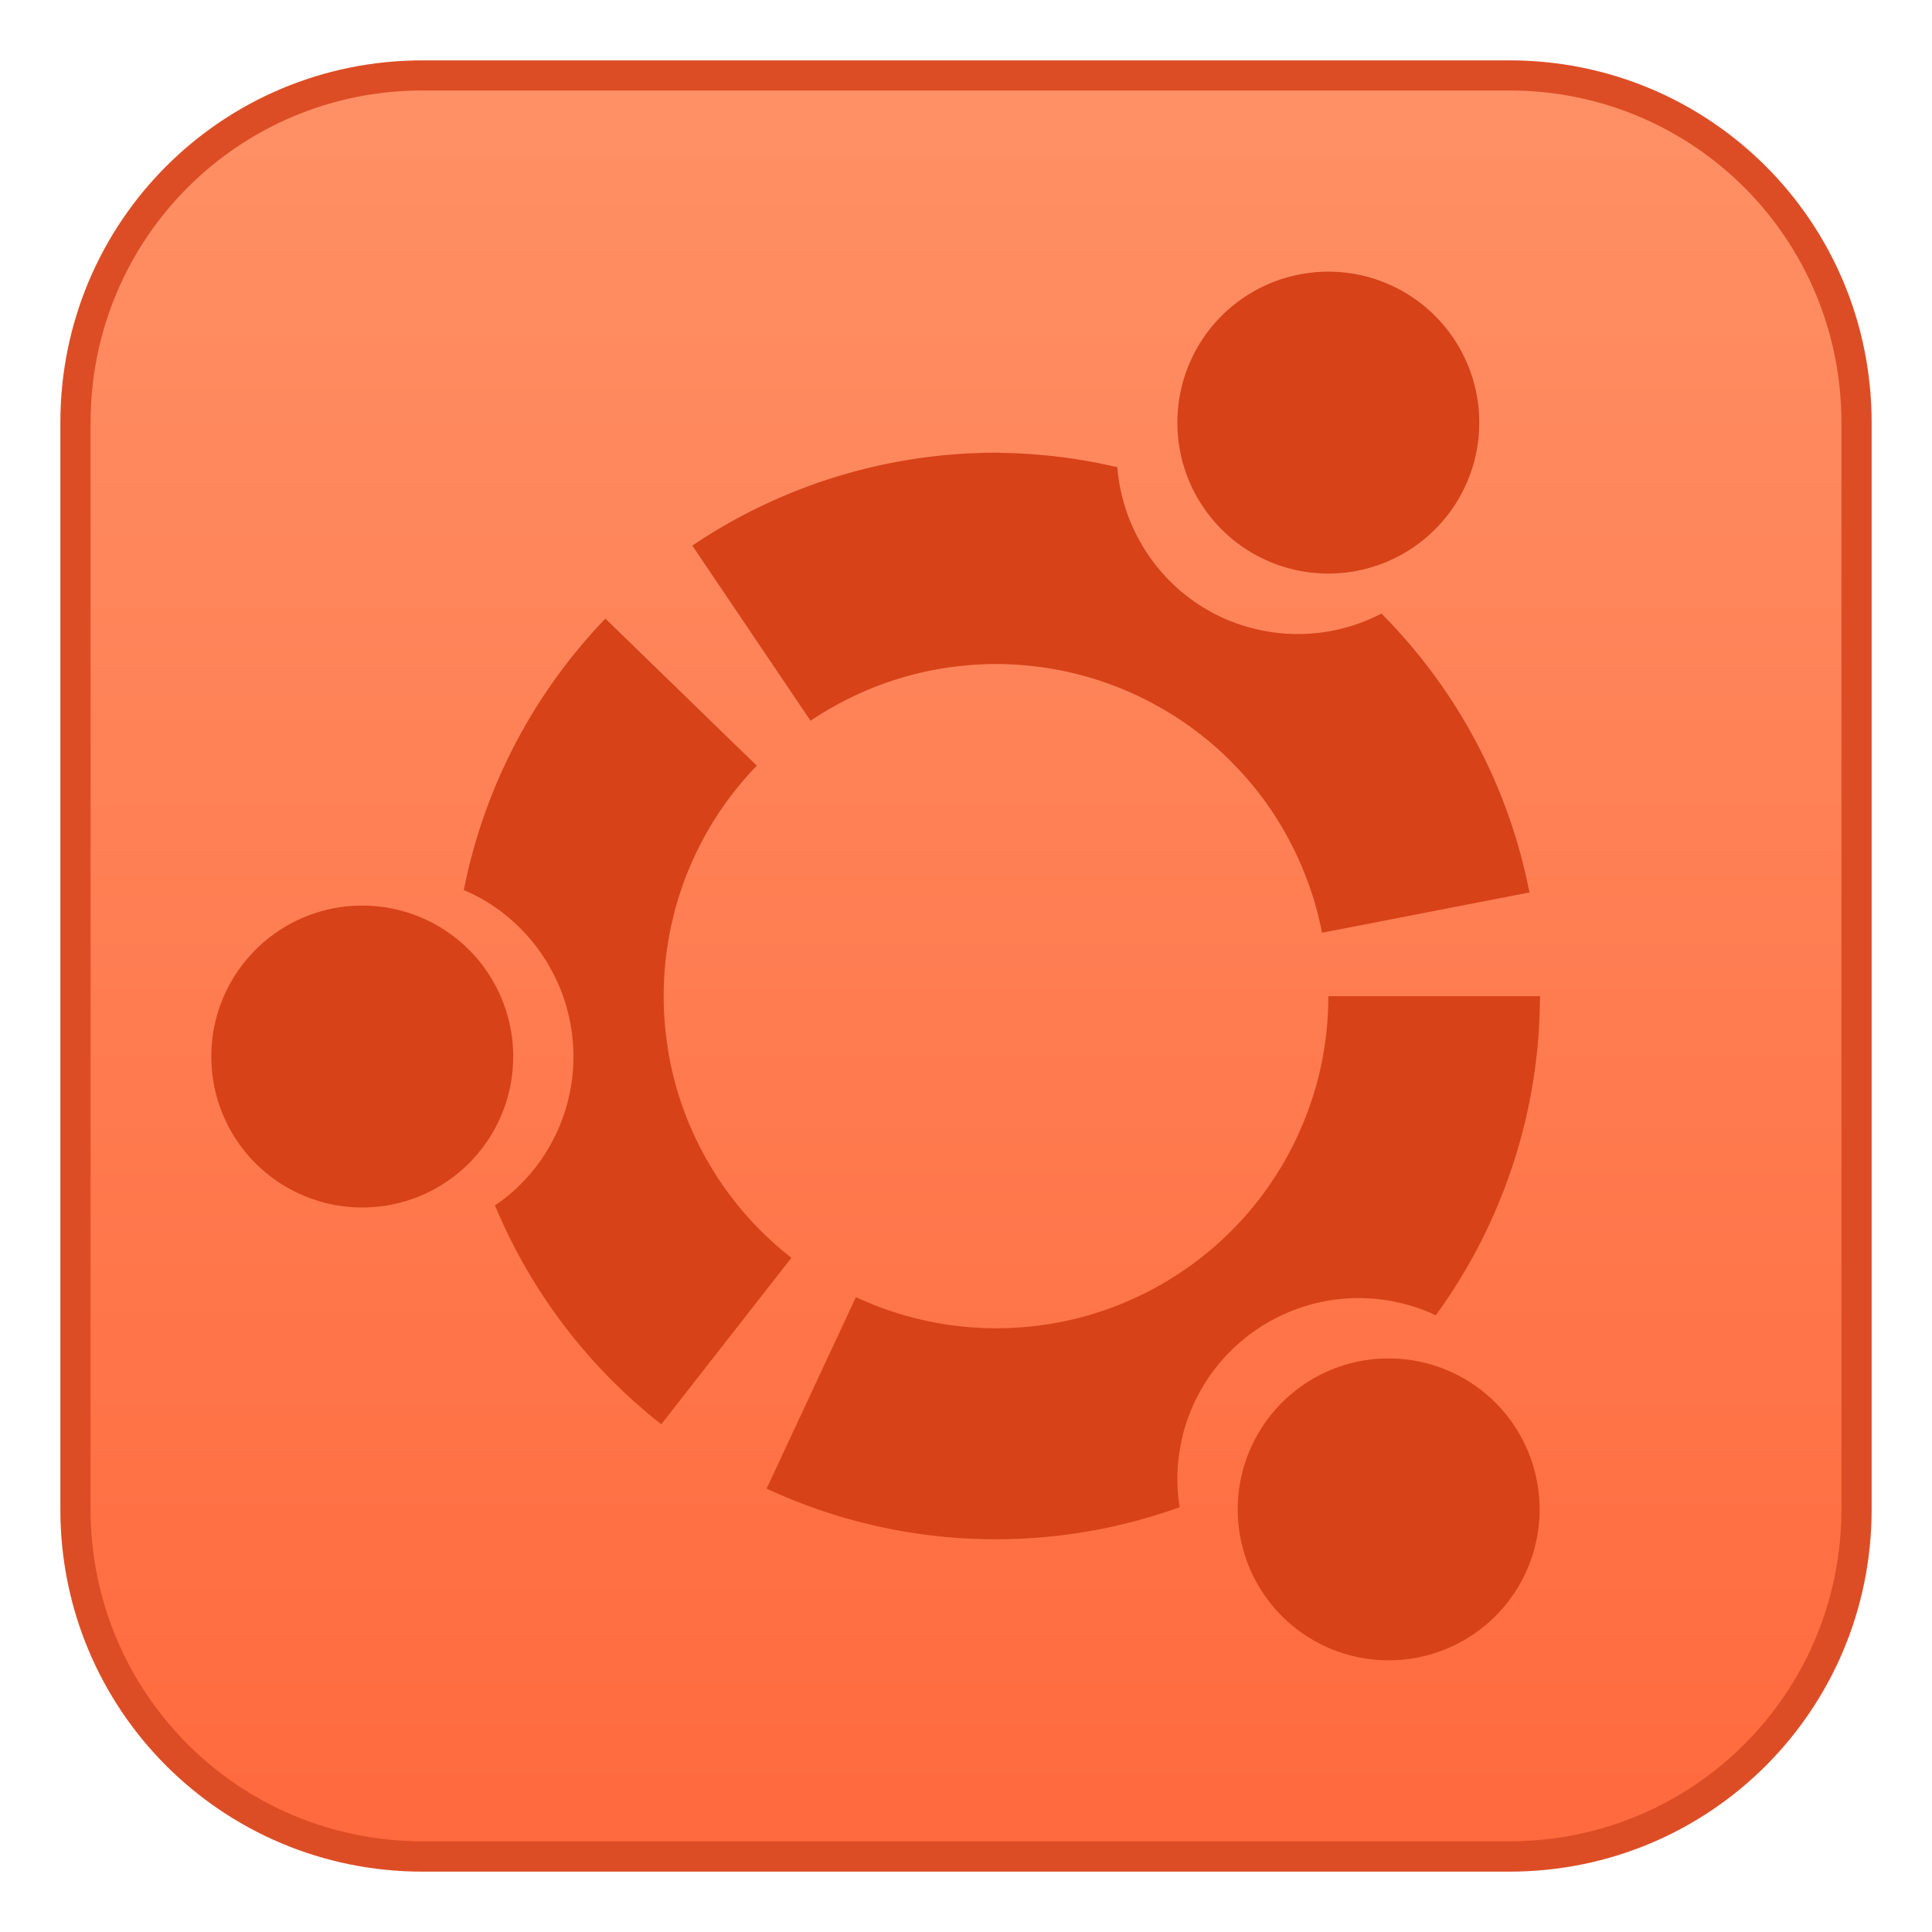 <?xml version="1.0" encoding="UTF-8" standalone="no"?>
<svg
   xmlns:dc="http://purl.org/dc/elements/1.1/"
   xmlns:cc="http://creativecommons.org/ns#"
   xmlns:rdf="http://www.w3.org/1999/02/22-rdf-syntax-ns#"
   xmlns:svg="http://www.w3.org/2000/svg"
   xmlns="http://www.w3.org/2000/svg"
   xmlns:xlink="http://www.w3.org/1999/xlink"
   xmlns:sodipodi="http://sodipodi.sourceforge.net/DTD/sodipodi-0.dtd"
   xmlns:inkscape="http://www.inkscape.org/namespaces/inkscape"
   width="64"
   height="64"
   viewBox="0 0 16.933 16.933"
   version="1.1"
   id="svg8"
   inkscape:version="1.0.1 (3bc2e813f5, 2020-09-07)"
   sodipodi:docname="ubuntu.svg">
  <defs
     id="defs2">
    <style
       id="current-color-scheme"
       type="text/css">
      .ColorScheme-Text {
        color:#122036;
      }
      </style>
    <style
       id="current-color-scheme-75"
       type="text/css">
      .ColorScheme-Text {
        color:#122036;
      }
      </style>
    <style
       id="current-color-scheme-7"
       type="text/css">
      .ColorScheme-Text {
        color:#122036;
      }
      </style>
    <linearGradient
       inkscape:collect="always"
       xlink:href="#linearGradient4622"
       id="linearGradient865"
       x1="8.467"
       y1="296.206"
       x2="8.467"
       y2="280.86"
       gradientUnits="userSpaceOnUse" />
    <linearGradient
       id="linearGradient4622"
       inkscape:collect="always">
      <stop
         id="stop4618"
         offset="0"
         style="stop-color:#ff6a3e;stop-opacity:1" />
      <stop
         id="stop4620"
         offset="1"
         style="stop-color:#ff9065;stop-opacity:1" />
    </linearGradient>
  </defs>
  <sodipodi:namedview
     id="base"
     pagecolor="#ffffff"
     bordercolor="#666666"
     borderopacity="1.0"
     inkscape:pageopacity="0.0"
     inkscape:pageshadow="2"
     inkscape:zoom="10.869461"
     inkscape:cx="32.308904"
     inkscape:cy="30.361187"
     inkscape:document-units="px"
     inkscape:current-layer="layer1"
     showgrid="true"
     units="px"
     inkscape:showpageshadow="false"
     inkscape:snap-bbox="true"
     inkscape:bbox-paths="true"
     inkscape:bbox-nodes="true"
     inkscape:snap-bbox-edge-midpoints="true"
     inkscape:snap-bbox-midpoints="true"
     inkscape:object-paths="true"
     inkscape:snap-intersection-paths="true"
     inkscape:window-width="1920"
     inkscape:window-height="1126"
     inkscape:window-x="0"
     inkscape:window-y="0"
     inkscape:window-maximized="1"
     showguides="false"
     inkscape:document-rotation="0">
    <inkscape:grid
       type="xygrid"
       id="grid815" />
  </sodipodi:namedview>
  <g
     inkscape:label="Capa 1"
     inkscape:groupmode="layer"
     id="layer1"
     transform="translate(0,-280.067)">
    <path
       id="rect853"
       style="fill:#dd4d25;fill-opacity:1;stroke-width:0.529;stroke-linecap:square;stroke-linejoin:round"
       d="m 3.704,280.596 h 9.525 c 1.759,0 3.175,1.416 3.175,3.175 v 9.525 c 0,1.759 -1.416,3.175 -3.175,3.175 H 3.704 c -1.759,0 -3.175,-1.416 -3.175,-3.175 v -9.525 c 0,-1.759 1.416,-3.175 3.175,-3.175 z" />
    <path
       id="rect855"
       style="fill:url(#linearGradient865);fill-opacity:1.0;stroke-width:0.529;stroke-linecap:square;stroke-linejoin:round"
       d="m 3.704,280.86 h 9.525 c 1.612,0 2.91,1.298 2.91,2.91 v 9.525 c 0,1.612 -1.298,2.91 -2.91,2.91 H 3.704 c -1.612,0 -2.91,-1.298 -2.91,-2.91 v -9.525 c 0,-1.612 1.298,-2.91 2.91,-2.91 z" />
    <g
       id="g2168"
       transform="translate(6.426,-0.529)" />
    <g
       transform="translate(-14.287,-2.646)"
       id="layer1-5"
       inkscape:label="Capa 1">
      <g
         transform="translate(14.023,2.646)"
         id="layer1-56"
         inkscape:label="Capa 1">
        <g
           transform="matrix(0.529,0,0,0.529,-1e-7,130.498)"
           id="layer1-6-6"
           inkscape:label="Capa 1">
          <g
             transform="matrix(0.682,0,0,0.682,37.136,97.752)"
             id="layer1-94-1"
             inkscape:label="Capa 1">
            <g
               inkscape:label="Capa 1"
               id="layer1-9-8"
               transform="matrix(1.167,0,0,1.125,5.333,-46.956)">
              <g
                 id="g1528-7"
                 transform="translate(18,-2)" />
            </g>
          </g>
        </g>
        <g
           transform="matrix(1.882,0,0,1.882,-7.222,-254.339)"
           id="layer1-54"
           inkscape:label="Capa 1">
          <g
             inkscape:label="Capa 1"
             id="layer1-2-2"
             transform="matrix(1.364,0,0,1.364,-0.192,-107.808)">
            <g
               id="g1838-8"
               transform="matrix(1.467,0,0,1.467,6.35,-135.637)">
              <g
                 transform="matrix(0.265,0,0,0.265,-4.233,211.632)"
                 inkscape:label="Capa 1"
                 id="layer1-87-9" />
            </g>
          </g>
        </g>
      </g>
    </g>
    <g
       id="g853"
       transform="translate(-15.61,-17.198)"
       style="fill:#d74219;fill-opacity:1">
      <path
         inkscape:connector-curvature="0"
         id="path1012-7"
         d="m 27.252,299.646 a 1.323,1.323 0 0 0 -1.323,1.323 1.323,1.323 0 0 0 1.323,1.323 1.323,1.323 0 0 0 1.323,-1.323 1.323,1.323 0 0 0 -1.323,-1.323 z m -2.879,1.587 a 4.762,4.762 0 0 0 -2.695,0.814 l 1.036,1.535 a 2.91,2.91 0 0 1 0.249,-0.15 2.91,2.91 0 0 1 0.263,-0.125 2.91,2.91 0 0 1 0.274,-0.098 2.91,2.91 0 0 1 0.282,-0.07 2.91,2.91 0 0 1 0.288,-0.041 2.91,2.91 0 0 1 0.29,-0.013 2.91,2.91 0 0 1 0.29,0.017 2.91,2.91 0 0 1 0.287,0.045 2.91,2.91 0 0 1 0.282,0.074 2.91,2.91 0 0 1 0.235,0.086 2.91,2.91 0 0 1 0.263,0.125 2.91,2.91 0 0 1 0.249,0.15 2.91,2.91 0 0 1 0.233,0.174 2.91,2.91 0 0 1 0.214,0.197 2.91,2.91 0 0 1 0.194,0.217 2.91,2.91 0 0 1 0.171,0.235 2.91,2.91 0 0 1 0.146,0.252 2.91,2.91 0 0 1 0.121,0.265 2.91,2.91 0 0 1 0.094,0.275 2.91,2.91 0 0 1 0.058,0.243 l 1.818,-0.353 a 4.762,4.762 0 0 0 -1.298,-2.445 1.587,1.587 0 0 1 -0.012,0.007 1.587,1.587 0 0 1 -0.145,0.065 1.587,1.587 0 0 1 -0.15,0.05 1.587,1.587 0 0 1 -0.155,0.035 1.587,1.587 0 0 1 -0.158,0.019 1.587,1.587 0 0 1 -0.112,0.004 1.587,1.587 0 0 1 -0.159,-0.008 1.587,1.587 0 0 1 -0.157,-0.024 1.587,1.587 0 0 1 -0.154,-0.039 1.587,1.587 0 0 1 -0.149,-0.054 1.587,1.587 0 0 1 -0.143,-0.069 1.587,1.587 0 0 1 -0.135,-0.083 1.587,1.587 0 0 1 -0.126,-0.096 1.587,1.587 0 0 1 -0.116,-0.109 1.587,1.587 0 0 1 -0.104,-0.119 1.587,1.587 0 0 1 -0.092,-0.129 1.587,1.587 0 0 1 -0.079,-0.138 1.587,1.587 0 0 1 -0.065,-0.145 1.587,1.587 0 0 1 -0.05,-0.15 1.587,1.587 0 0 1 -0.035,-0.155 1.587,1.587 0 0 1 -0.018,-0.144 4.762,4.762 0 0 0 -1.032,-0.126 z m -3.457,1.454 a 4.762,4.762 0 0 0 -1.241,2.379 1.587,1.587 0 0 1 0.136,0.065 1.587,1.587 0 0 1 0.135,0.083 1.587,1.587 0 0 1 0.126,0.096 1.587,1.587 0 0 1 0.116,0.109 1.587,1.587 0 0 1 0.104,0.119 1.587,1.587 0 0 1 0.092,0.129 1.587,1.587 0 0 1 0.079,0.138 1.587,1.587 0 0 1 0.065,0.145 1.587,1.587 0 0 1 0.05,0.15 1.587,1.587 0 0 1 0.035,0.155 1.587,1.587 0 0 1 0.019,0.158 1.587,1.587 0 0 1 0.004,0.112 1.587,1.587 0 0 1 -0.008,0.159 1.587,1.587 0 0 1 -0.024,0.157 1.587,1.587 0 0 1 -0.039,0.154 1.587,1.587 0 0 1 -0.055,0.149 1.587,1.587 0 0 1 -0.069,0.143 1.587,1.587 0 0 1 -0.083,0.135 1.587,1.587 0 0 1 -0.096,0.126 1.587,1.587 0 0 1 -0.109,0.116 1.587,1.587 0 0 1 -0.119,0.104 1.587,1.587 0 0 1 -0.086,0.061 4.762,4.762 0 0 0 1.458,1.919 l 1.14,-1.459 a 2.91,2.91 0 0 1 -0.22,-0.19 2.91,2.91 0 0 1 -0.2,-0.211 2.91,2.91 0 0 1 -0.178,-0.23 2.91,2.91 0 0 1 -0.154,-0.247 2.91,2.91 0 0 1 -0.129,-0.261 2.91,2.91 0 0 1 -0.102,-0.272 2.91,2.91 0 0 1 -0.074,-0.281 2.91,2.91 0 0 1 -0.045,-0.287 2.91,2.91 0 0 1 -0.01,-0.11 2.91,2.91 0 0 1 -0.006,-0.291 2.91,2.91 0 0 1 0.023,-0.29 2.91,2.91 0 0 1 0.052,-0.286 2.91,2.91 0 0 1 0.08,-0.28 2.91,2.91 0 0 1 0.108,-0.27 2.91,2.91 0 0 1 0.134,-0.258 2.91,2.91 0 0 1 0.16,-0.243 2.91,2.91 0 0 1 0.183,-0.226 2.91,2.91 0 0 1 0.075,-0.08 z m -2.131,2.515 a 1.323,1.323 0 0 0 -1.323,1.323 1.323,1.323 0 0 0 1.323,1.323 1.323,1.323 0 0 0 1.323,-1.323 1.323,1.323 0 0 0 -1.323,-1.323 z m 8.467,0.794 a 2.91,2.91 0 0 1 -0.014,0.29 2.91,2.91 0 0 1 -0.043,0.288 2.91,2.91 0 0 1 -0.072,0.282 2.91,2.91 0 0 1 -0.1,0.273 2.91,2.91 0 0 1 -0.126,0.262 2.91,2.91 0 0 1 -0.152,0.248 2.91,2.91 0 0 1 -0.176,0.232 2.91,2.91 0 0 1 -0.198,0.213 2.91,2.91 0 0 1 -0.219,0.192 2.91,2.91 0 0 1 -0.237,0.169 2.91,2.91 0 0 1 -0.009,0.006 2.91,2.91 0 0 1 -0.253,0.144 2.91,2.91 0 0 1 -0.266,0.118 2.91,2.91 0 0 1 -0.276,0.091 2.91,2.91 0 0 1 -0.284,0.062 2.91,2.91 0 0 1 -0.289,0.034 2.91,2.91 0 0 1 -0.291,0.005 2.91,2.91 0 0 1 -0.29,-0.024 2.91,2.91 0 0 1 -0.286,-0.053 2.91,2.91 0 0 1 -0.28,-0.081 2.91,2.91 0 0 1 -0.27,-0.109 2.91,2.91 0 0 1 -0.009,-0.005 l -0.783,1.679 a 4.762,4.762 0 0 0 3.62,0.163 1.587,1.587 0 0 1 -0.016,-0.134 1.587,1.587 0 0 1 -0.004,-0.112 1.587,1.587 0 0 1 0.008,-0.159 1.587,1.587 0 0 1 0.024,-0.157 1.587,1.587 0 0 1 0.039,-0.154 1.587,1.587 0 0 1 0.055,-0.149 1.587,1.587 0 0 1 0.069,-0.143 1.587,1.587 0 0 1 0.083,-0.135 1.587,1.587 0 0 1 0.096,-0.126 1.587,1.587 0 0 1 0.109,-0.116 1.587,1.587 0 0 1 0.119,-0.104 1.587,1.587 0 0 1 0.129,-0.092 1.587,1.587 0 0 1 0.138,-0.079 1.587,1.587 0 0 1 0.145,-0.065 1.587,1.587 0 0 1 0.15,-0.05 1.587,1.587 0 0 1 0.155,-0.035 1.587,1.587 0 0 1 0.158,-0.019 1.587,1.587 0 0 1 0.112,-0.004 1.587,1.587 0 0 1 0.159,0.008 1.587,1.587 0 0 1 0.157,0.024 1.587,1.587 0 0 1 0.154,0.039 1.587,1.587 0 0 1 0.149,0.054 1.587,1.587 0 0 1 0.056,0.027 4.762,4.762 0 0 0 0.914,-2.798 z m 0.529,3.175 a 1.323,1.323 0 0 0 -1.323,1.323 1.323,1.323 0 0 0 1.323,1.323 1.323,1.323 0 0 0 1.323,-1.323 1.323,1.323 0 0 0 -1.323,-1.323 z"
         style="fill:#d74219;fill-opacity:1;stroke:none;stroke-width:0.529;stroke-linecap:round;stroke-linejoin:round;stroke-miterlimit:4;stroke-dasharray:none;stroke-opacity:1" />
    </g>
  </g>
</svg>
